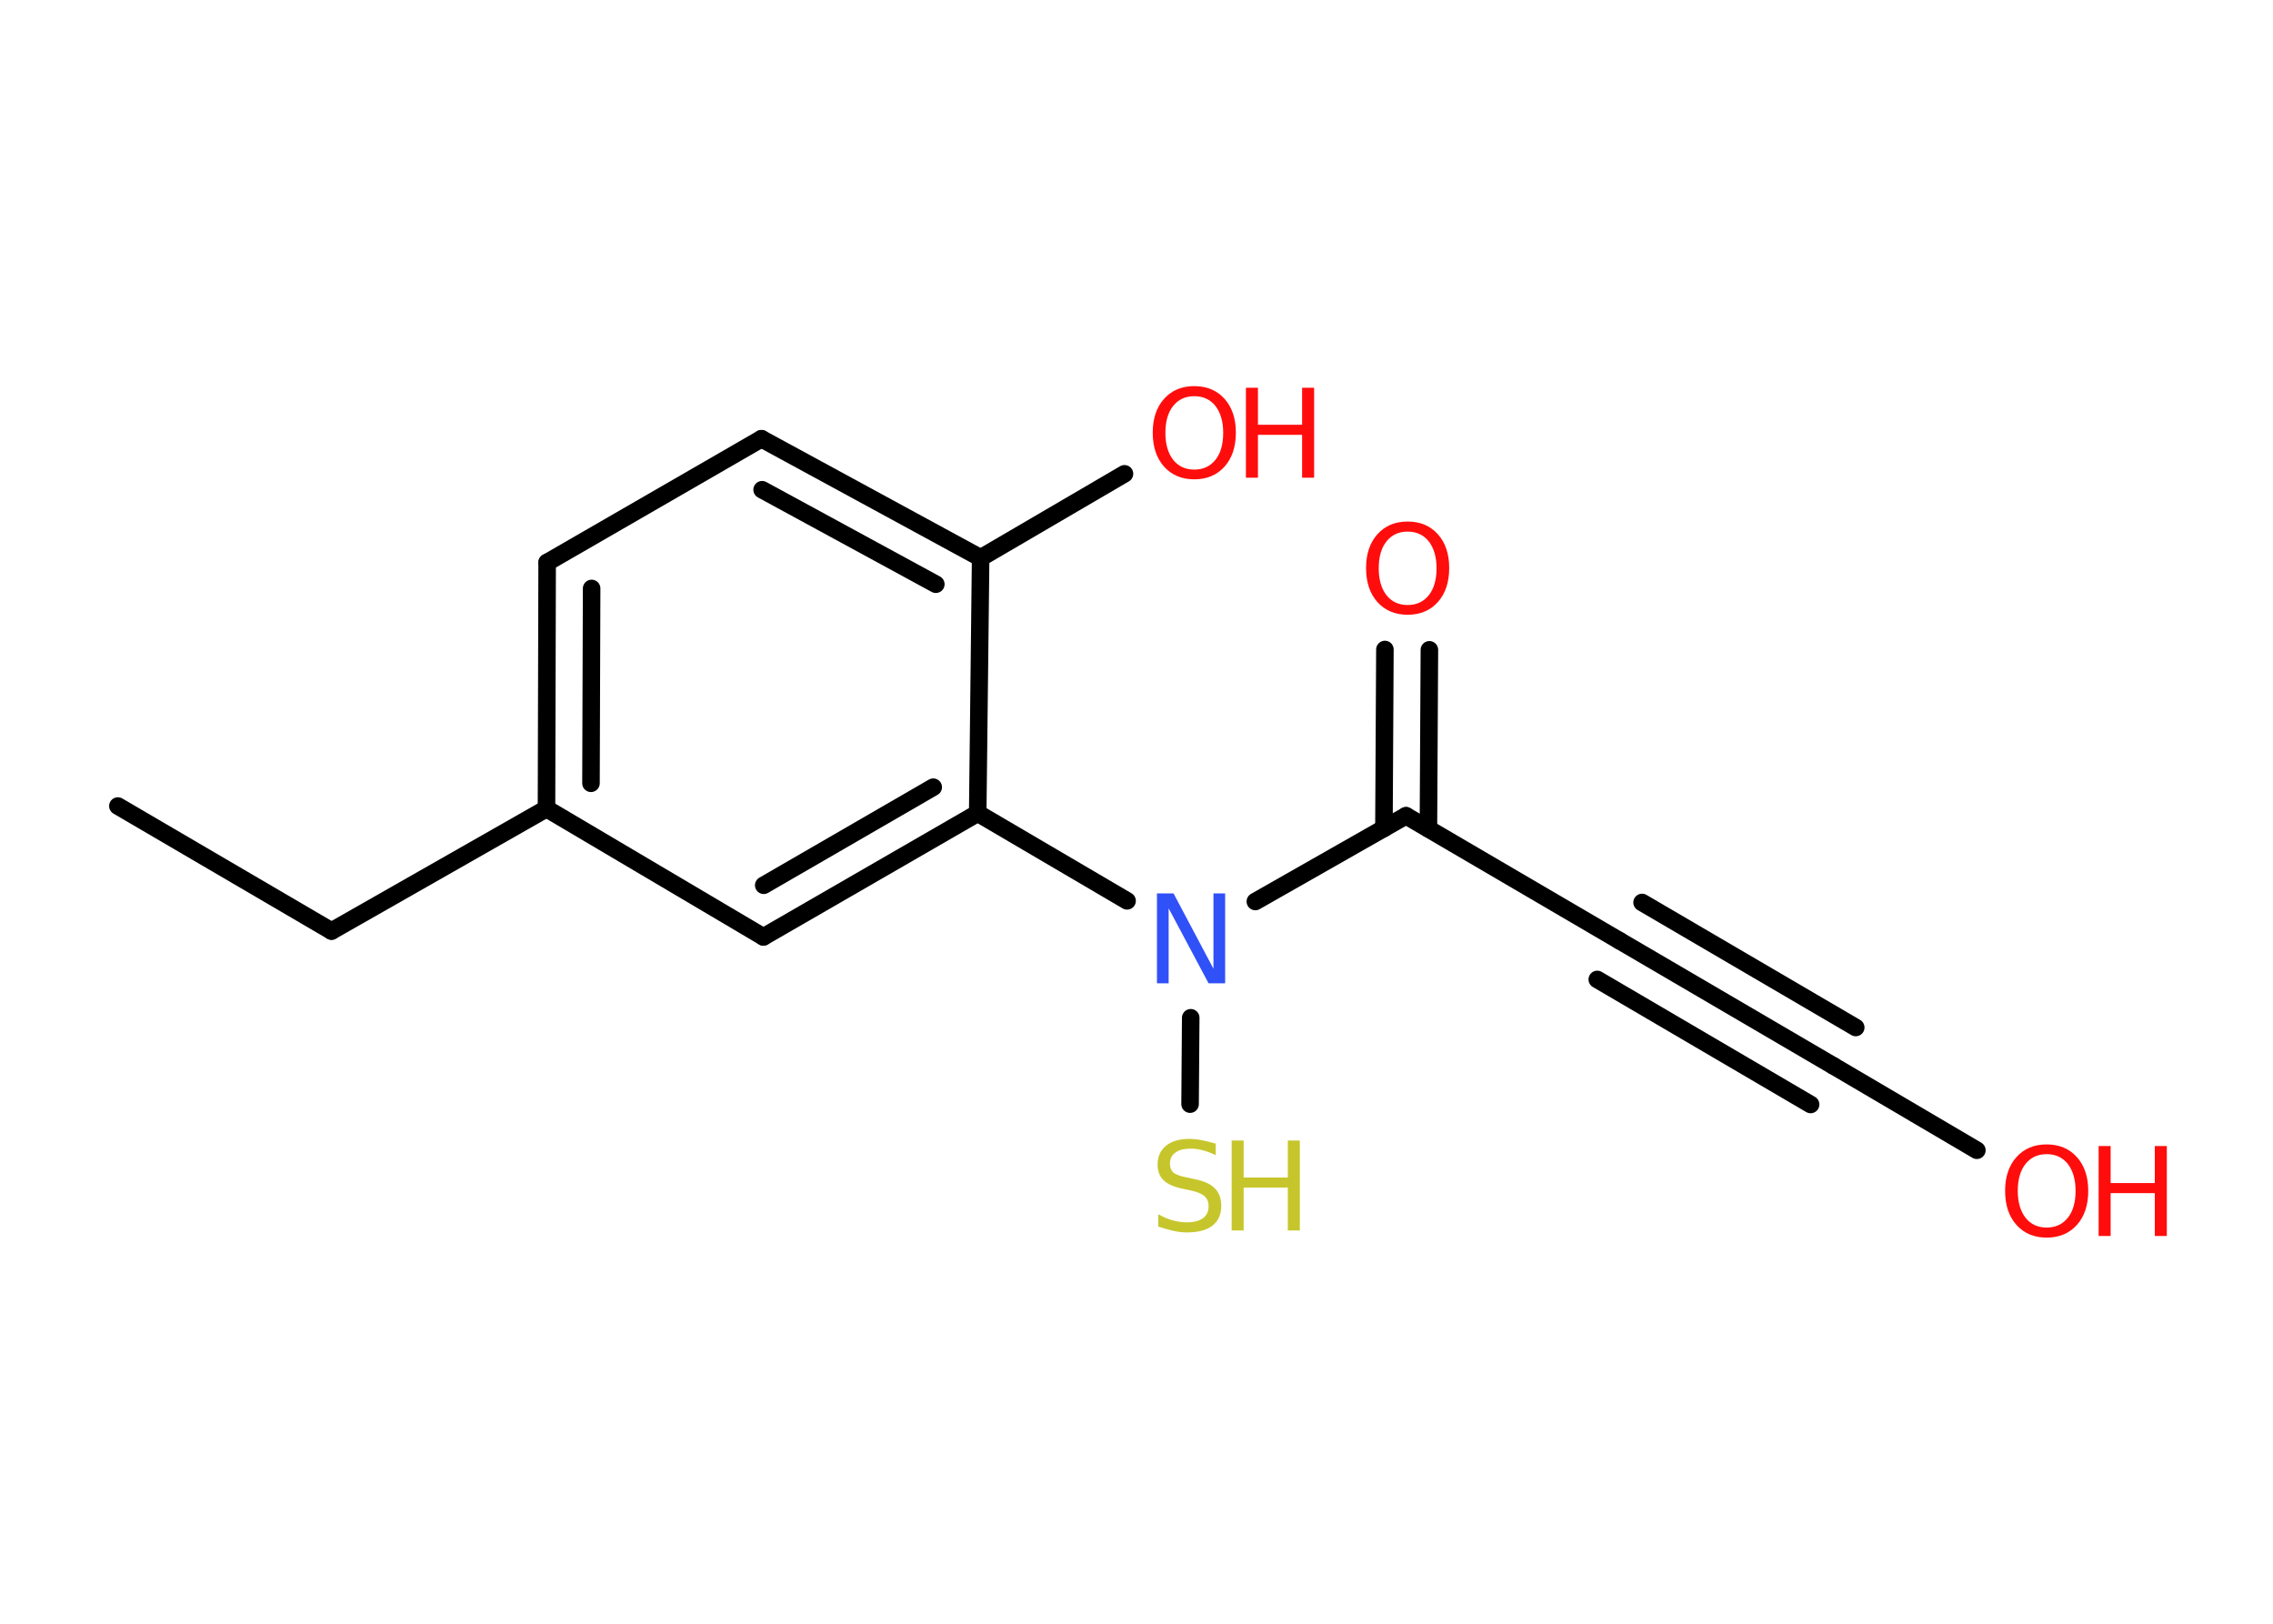 <?xml version='1.0' encoding='UTF-8'?>
<!DOCTYPE svg PUBLIC "-//W3C//DTD SVG 1.1//EN" "http://www.w3.org/Graphics/SVG/1.1/DTD/svg11.dtd">
<svg version='1.2' xmlns='http://www.w3.org/2000/svg' xmlns:xlink='http://www.w3.org/1999/xlink' width='70.0mm' height='50.0mm' viewBox='0 0 70.0 50.0'>
  <desc>Generated by the Chemistry Development Kit (http://github.com/cdk)</desc>
  <g stroke-linecap='round' stroke-linejoin='round' stroke='#000000' stroke-width='.54' fill='#FF0D0D'>
    <rect x='.0' y='.0' width='70.0' height='50.0' fill='#FFFFFF' stroke='none'/>
    <g id='mol1' class='mol'>
      <line id='mol1bnd1' class='bond' x1='3.63' y1='24.82' x2='10.21' y2='28.67'/>
      <line id='mol1bnd2' class='bond' x1='10.21' y1='28.67' x2='16.83' y2='24.9'/>
      <g id='mol1bnd3' class='bond'>
        <line x1='16.85' y1='17.32' x2='16.83' y2='24.9'/>
        <line x1='18.22' y1='18.12' x2='18.2' y2='24.12'/>
      </g>
      <line id='mol1bnd4' class='bond' x1='16.85' y1='17.32' x2='23.45' y2='13.51'/>
      <g id='mol1bnd5' class='bond'>
        <line x1='30.2' y1='17.18' x2='23.45' y2='13.51'/>
        <line x1='28.82' y1='17.99' x2='23.47' y2='15.08'/>
      </g>
      <line id='mol1bnd6' class='bond' x1='30.2' y1='17.18' x2='34.63' y2='14.59'/>
      <line id='mol1bnd7' class='bond' x1='30.2' y1='17.18' x2='30.11' y2='25.04'/>
      <line id='mol1bnd8' class='bond' x1='30.11' y1='25.04' x2='34.71' y2='27.74'/>
      <line id='mol1bnd9' class='bond' x1='36.67' y1='31.34' x2='36.65' y2='34.0'/>
      <line id='mol1bnd10' class='bond' x1='38.66' y1='27.76' x2='43.3' y2='25.12'/>
      <g id='mol1bnd11' class='bond'>
        <line x1='42.62' y1='25.51' x2='42.65' y2='20.0'/>
        <line x1='43.99' y1='25.52' x2='44.02' y2='20.01'/>
      </g>
      <line id='mol1bnd12' class='bond' x1='43.3' y1='25.12' x2='49.88' y2='28.97'/>
      <g id='mol1bnd13' class='bond'>
        <line x1='49.88' y1='28.97' x2='56.46' y2='32.82'/>
        <line x1='50.57' y1='27.79' x2='57.15' y2='31.64'/>
        <line x1='49.19' y1='30.16' x2='55.76' y2='34.01'/>
      </g>
      <line id='mol1bnd14' class='bond' x1='56.46' y1='32.82' x2='60.88' y2='35.42'/>
      <g id='mol1bnd15' class='bond'>
        <line x1='23.51' y1='28.85' x2='30.11' y2='25.04'/>
        <line x1='23.52' y1='27.26' x2='28.74' y2='24.24'/>
      </g>
      <line id='mol1bnd16' class='bond' x1='16.83' y1='24.9' x2='23.51' y2='28.85'/>
      <g id='mol1atm7' class='atom'>
        <path d='M36.78 12.2q-.41 .0 -.65 .3q-.24 .3 -.24 .83q.0 .52 .24 .83q.24 .3 .65 .3q.41 .0 .65 -.3q.24 -.3 .24 -.83q.0 -.52 -.24 -.83q-.24 -.3 -.65 -.3zM36.78 11.89q.58 .0 .93 .39q.35 .39 .35 1.04q.0 .66 -.35 1.05q-.35 .39 -.93 .39q-.58 .0 -.93 -.39q-.35 -.39 -.35 -1.05q.0 -.65 .35 -1.04q.35 -.39 .93 -.39z' stroke='none'/>
        <path d='M38.37 11.94h.37v1.14h1.36v-1.14h.37v2.77h-.37v-1.32h-1.36v1.32h-.37v-2.77z' stroke='none'/>
      </g>
      <path id='mol1atm9' class='atom' d='M35.64 27.51h.5l1.23 2.32v-2.32h.36v2.77h-.51l-1.23 -2.31v2.31h-.36v-2.77z' stroke='none' fill='#3050F8'/>
      <g id='mol1atm10' class='atom'>
        <path d='M37.44 35.21v.36q-.21 -.1 -.4 -.15q-.19 -.05 -.37 -.05q-.31 .0 -.47 .12q-.17 .12 -.17 .34q.0 .18 .11 .28q.11 .09 .42 .15l.23 .05q.42 .08 .62 .28q.2 .2 .2 .54q.0 .4 -.27 .61q-.27 .21 -.79 .21q-.2 .0 -.42 -.05q-.22 -.05 -.46 -.13v-.38q.23 .13 .45 .19q.22 .06 .43 .06q.32 .0 .5 -.13q.17 -.13 .17 -.36q.0 -.21 -.13 -.32q-.13 -.11 -.41 -.17l-.23 -.05q-.42 -.08 -.61 -.26q-.19 -.18 -.19 -.49q.0 -.37 .26 -.58q.26 -.21 .71 -.21q.19 .0 .39 .04q.2 .04 .41 .1z' stroke='none' fill='#C6C62C'/>
        <path d='M37.93 35.12h.37v1.14h1.36v-1.14h.37v2.77h-.37v-1.32h-1.36v1.32h-.37v-2.77z' stroke='none' fill='#C6C62C'/>
      </g>
      <path id='mol1atm12' class='atom' d='M43.35 16.37q-.41 .0 -.65 .3q-.24 .3 -.24 .83q.0 .52 .24 .83q.24 .3 .65 .3q.41 .0 .65 -.3q.24 -.3 .24 -.83q.0 -.52 -.24 -.83q-.24 -.3 -.65 -.3zM43.35 16.06q.58 .0 .93 .39q.35 .39 .35 1.04q.0 .66 -.35 1.05q-.35 .39 -.93 .39q-.58 .0 -.93 -.39q-.35 -.39 -.35 -1.05q.0 -.65 .35 -1.04q.35 -.39 .93 -.39z' stroke='none'/>
      <g id='mol1atm15' class='atom'>
        <path d='M63.03 35.54q-.41 .0 -.65 .3q-.24 .3 -.24 .83q.0 .52 .24 .83q.24 .3 .65 .3q.41 .0 .65 -.3q.24 -.3 .24 -.83q.0 -.52 -.24 -.83q-.24 -.3 -.65 -.3zM63.03 35.24q.58 .0 .93 .39q.35 .39 .35 1.04q.0 .66 -.35 1.05q-.35 .39 -.93 .39q-.58 .0 -.93 -.39q-.35 -.39 -.35 -1.05q.0 -.65 .35 -1.04q.35 -.39 .93 -.39z' stroke='none'/>
        <path d='M64.63 35.29h.37v1.14h1.36v-1.14h.37v2.77h-.37v-1.32h-1.36v1.32h-.37v-2.77z' stroke='none'/>
      </g>
    </g>
  </g>
</svg>
